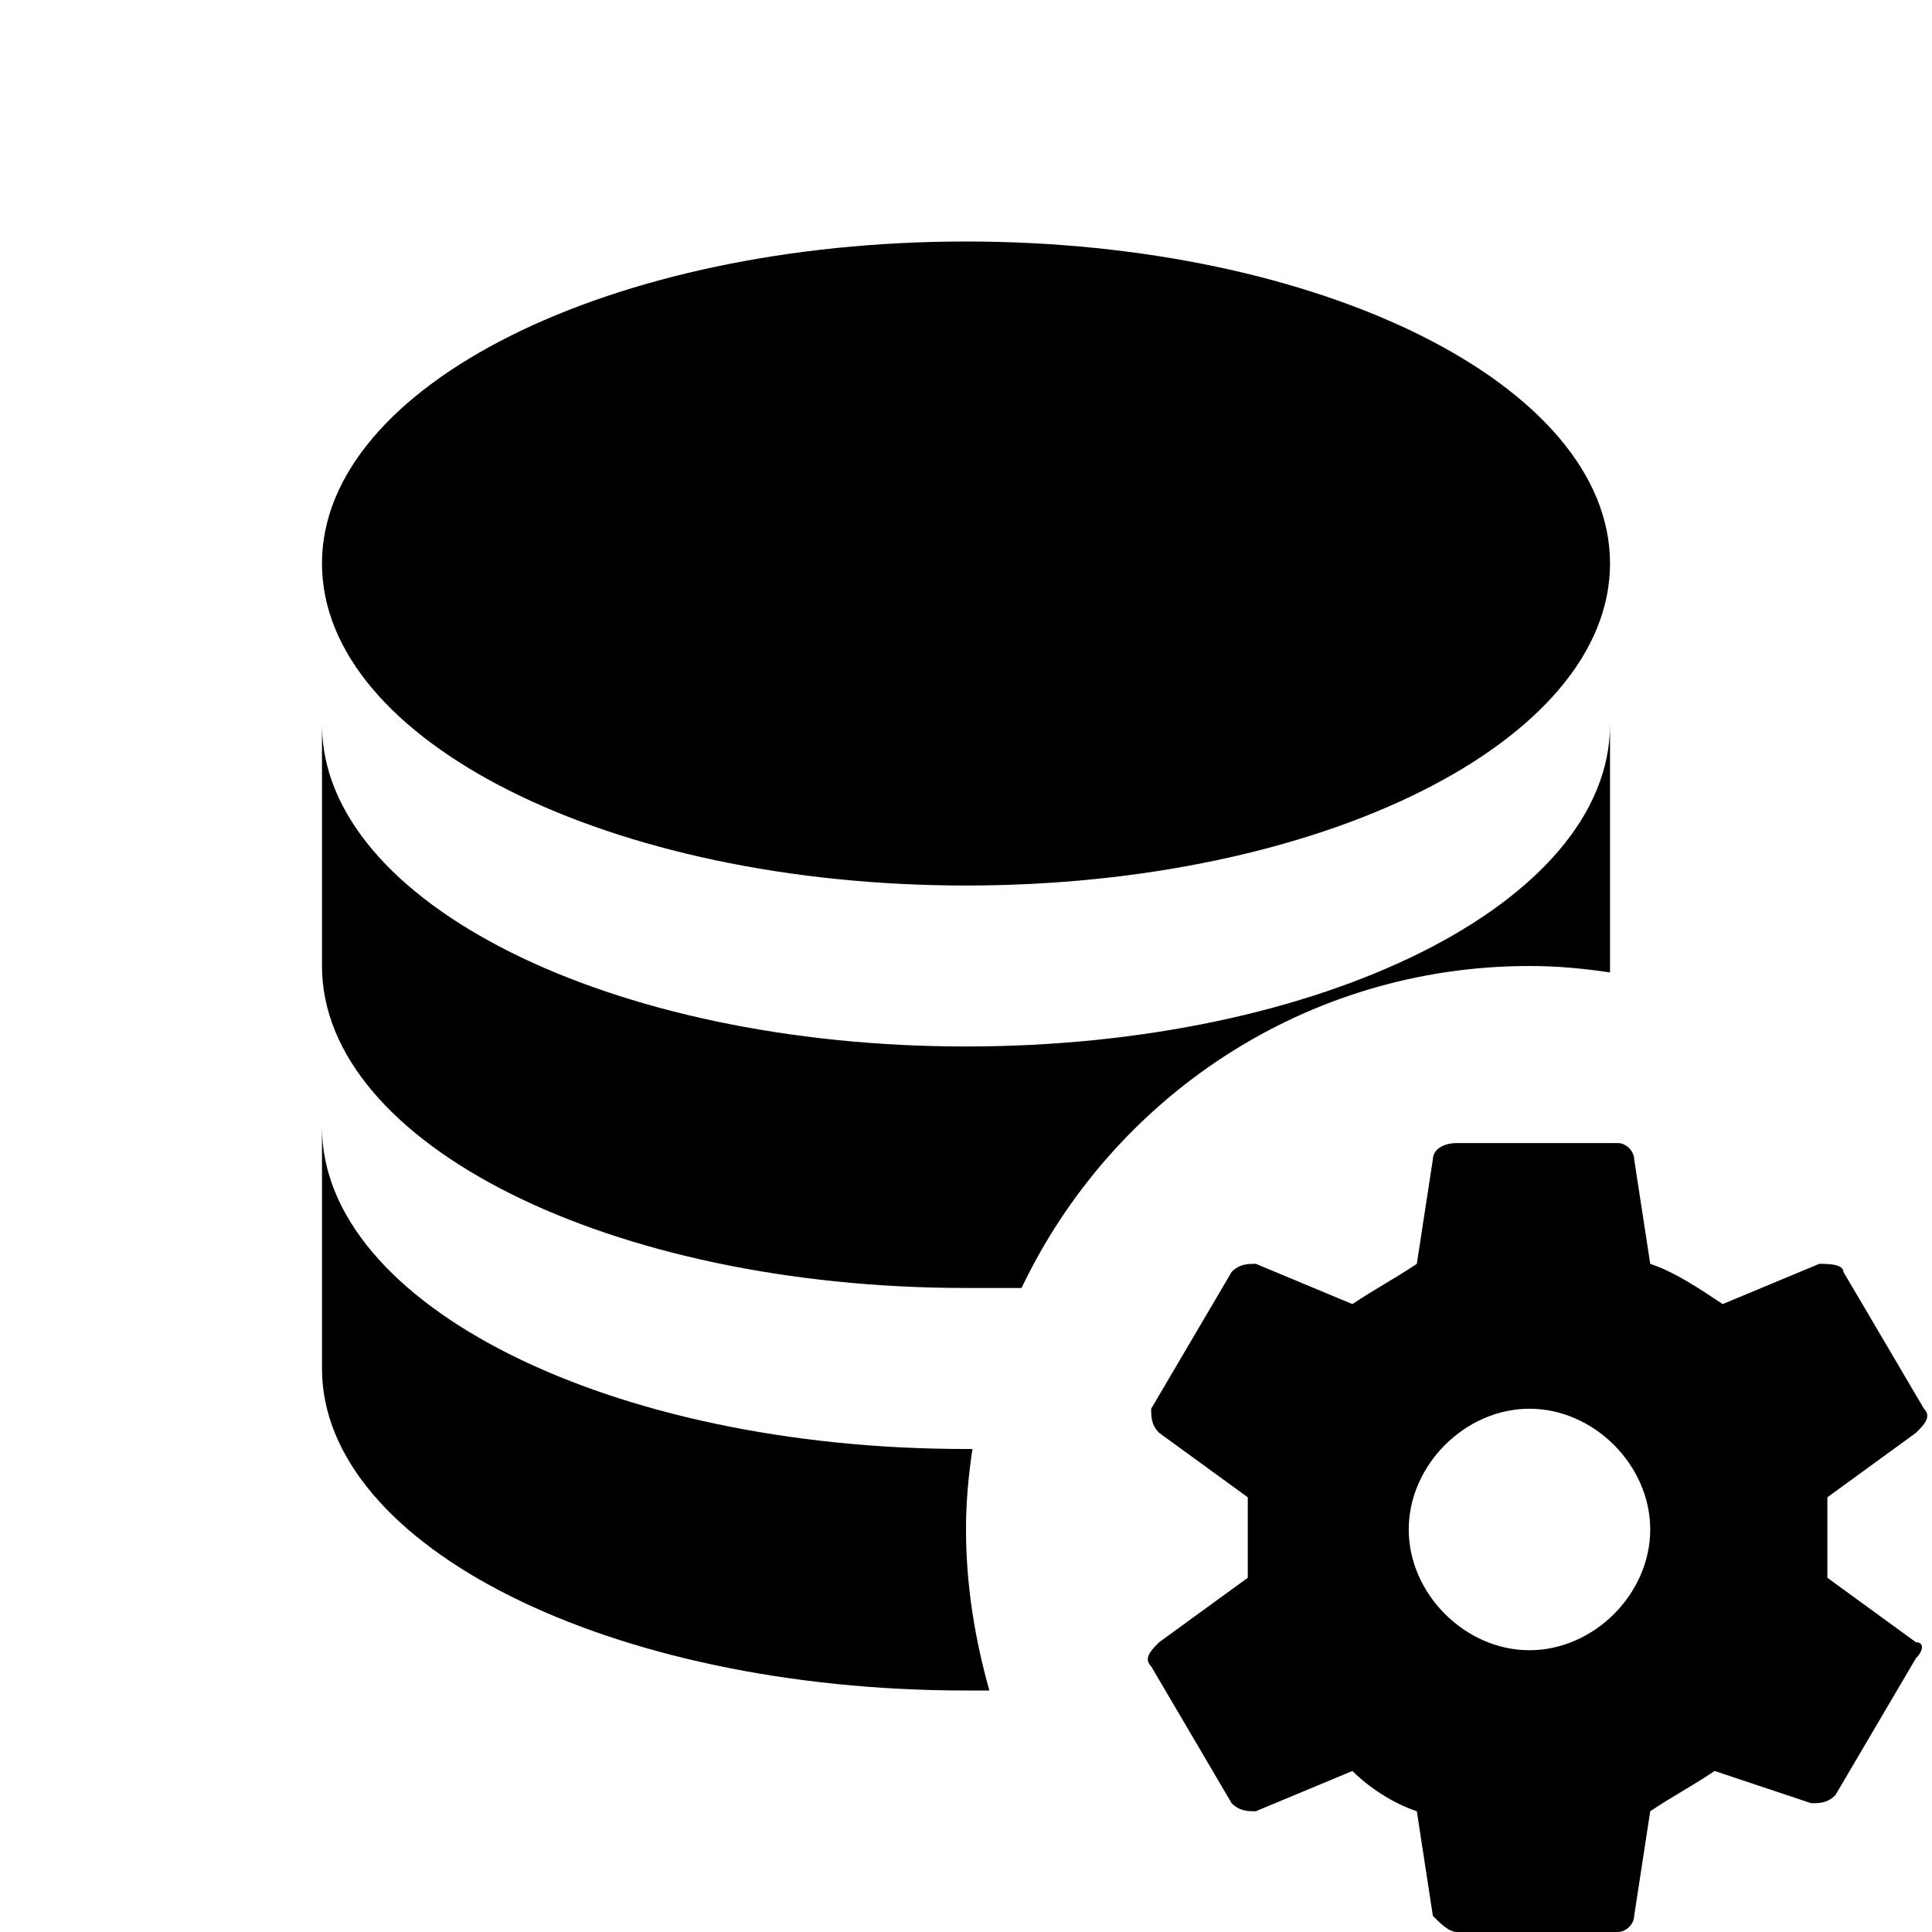 <svg width="32" height="32" viewBox="0 0 32 32" fill="none" xmlns="http://www.w3.org/2000/svg">
    <path d="M5.333 9.333C5.333 6.387 10.107 4 16 4C21.893 4 26.667 6.387 26.667 9.333C26.667 12.28 21.893 14.667 16 14.667C10.107 14.667 5.333 12.28 5.333 9.333ZM16.107 24H16C10.107 24 5.333 21.613 5.333 18.667V22.667C5.333 25.613 10.107 28 16 28C16.133 28 16.267 28 16.387 28C16.147 27.147 16 26.253 16 25.333C16 24.88 16.04 24.44 16.107 24ZM26.667 16.107C26.667 16.067 26.667 16.04 26.667 16V12C26.667 14.947 21.893 17.333 16 17.333C10.107 17.333 5.333 14.947 5.333 12V16C5.333 18.947 10.107 21.333 16 21.333C16.307 21.333 16.613 21.333 16.92 21.333C18.427 18.173 21.627 16 25.333 16C25.787 16 26.227 16.04 26.667 16.107ZM31.733 27.2C31.867 27.2 31.867 27.333 31.733 27.467L30.4 29.733C30.267 29.867 30.133 29.867 30 29.867L28.4 29.333C28 29.6 27.733 29.733 27.333 30L27.067 31.733C27.067 31.867 26.933 32 26.8 32H24.133C24 32 23.867 31.867 23.733 31.733L23.467 30C23.067 29.867 22.667 29.6 22.4 29.333L20.8 30C20.667 30 20.533 30 20.4 29.867L19.067 27.6C18.933 27.467 19.067 27.333 19.2 27.2L20.667 26.133V24.8L19.2 23.733C19.067 23.6 19.067 23.467 19.067 23.333L20.4 21.067C20.533 20.933 20.667 20.933 20.8 20.933L22.4 21.6C22.8 21.333 23.067 21.2 23.467 20.933L23.733 19.2C23.733 19.067 23.867 18.933 24.133 18.933H26.8C26.933 18.933 27.067 19.067 27.067 19.2L27.333 20.933C27.733 21.067 28.133 21.333 28.533 21.6L30.133 20.933C30.267 20.933 30.533 20.933 30.533 21.067L31.867 23.333C32 23.467 31.867 23.6 31.733 23.733L30.267 24.8V26.133L31.733 27.2ZM27.333 25.333C27.333 24.267 26.4 23.333 25.333 23.333C24.267 23.333 23.333 24.267 23.333 25.333C23.333 26.4 24.267 27.333 25.333 27.333C26.4 27.333 27.333 26.4 27.333 25.333Z" fill="currentColor"/>
</svg>
